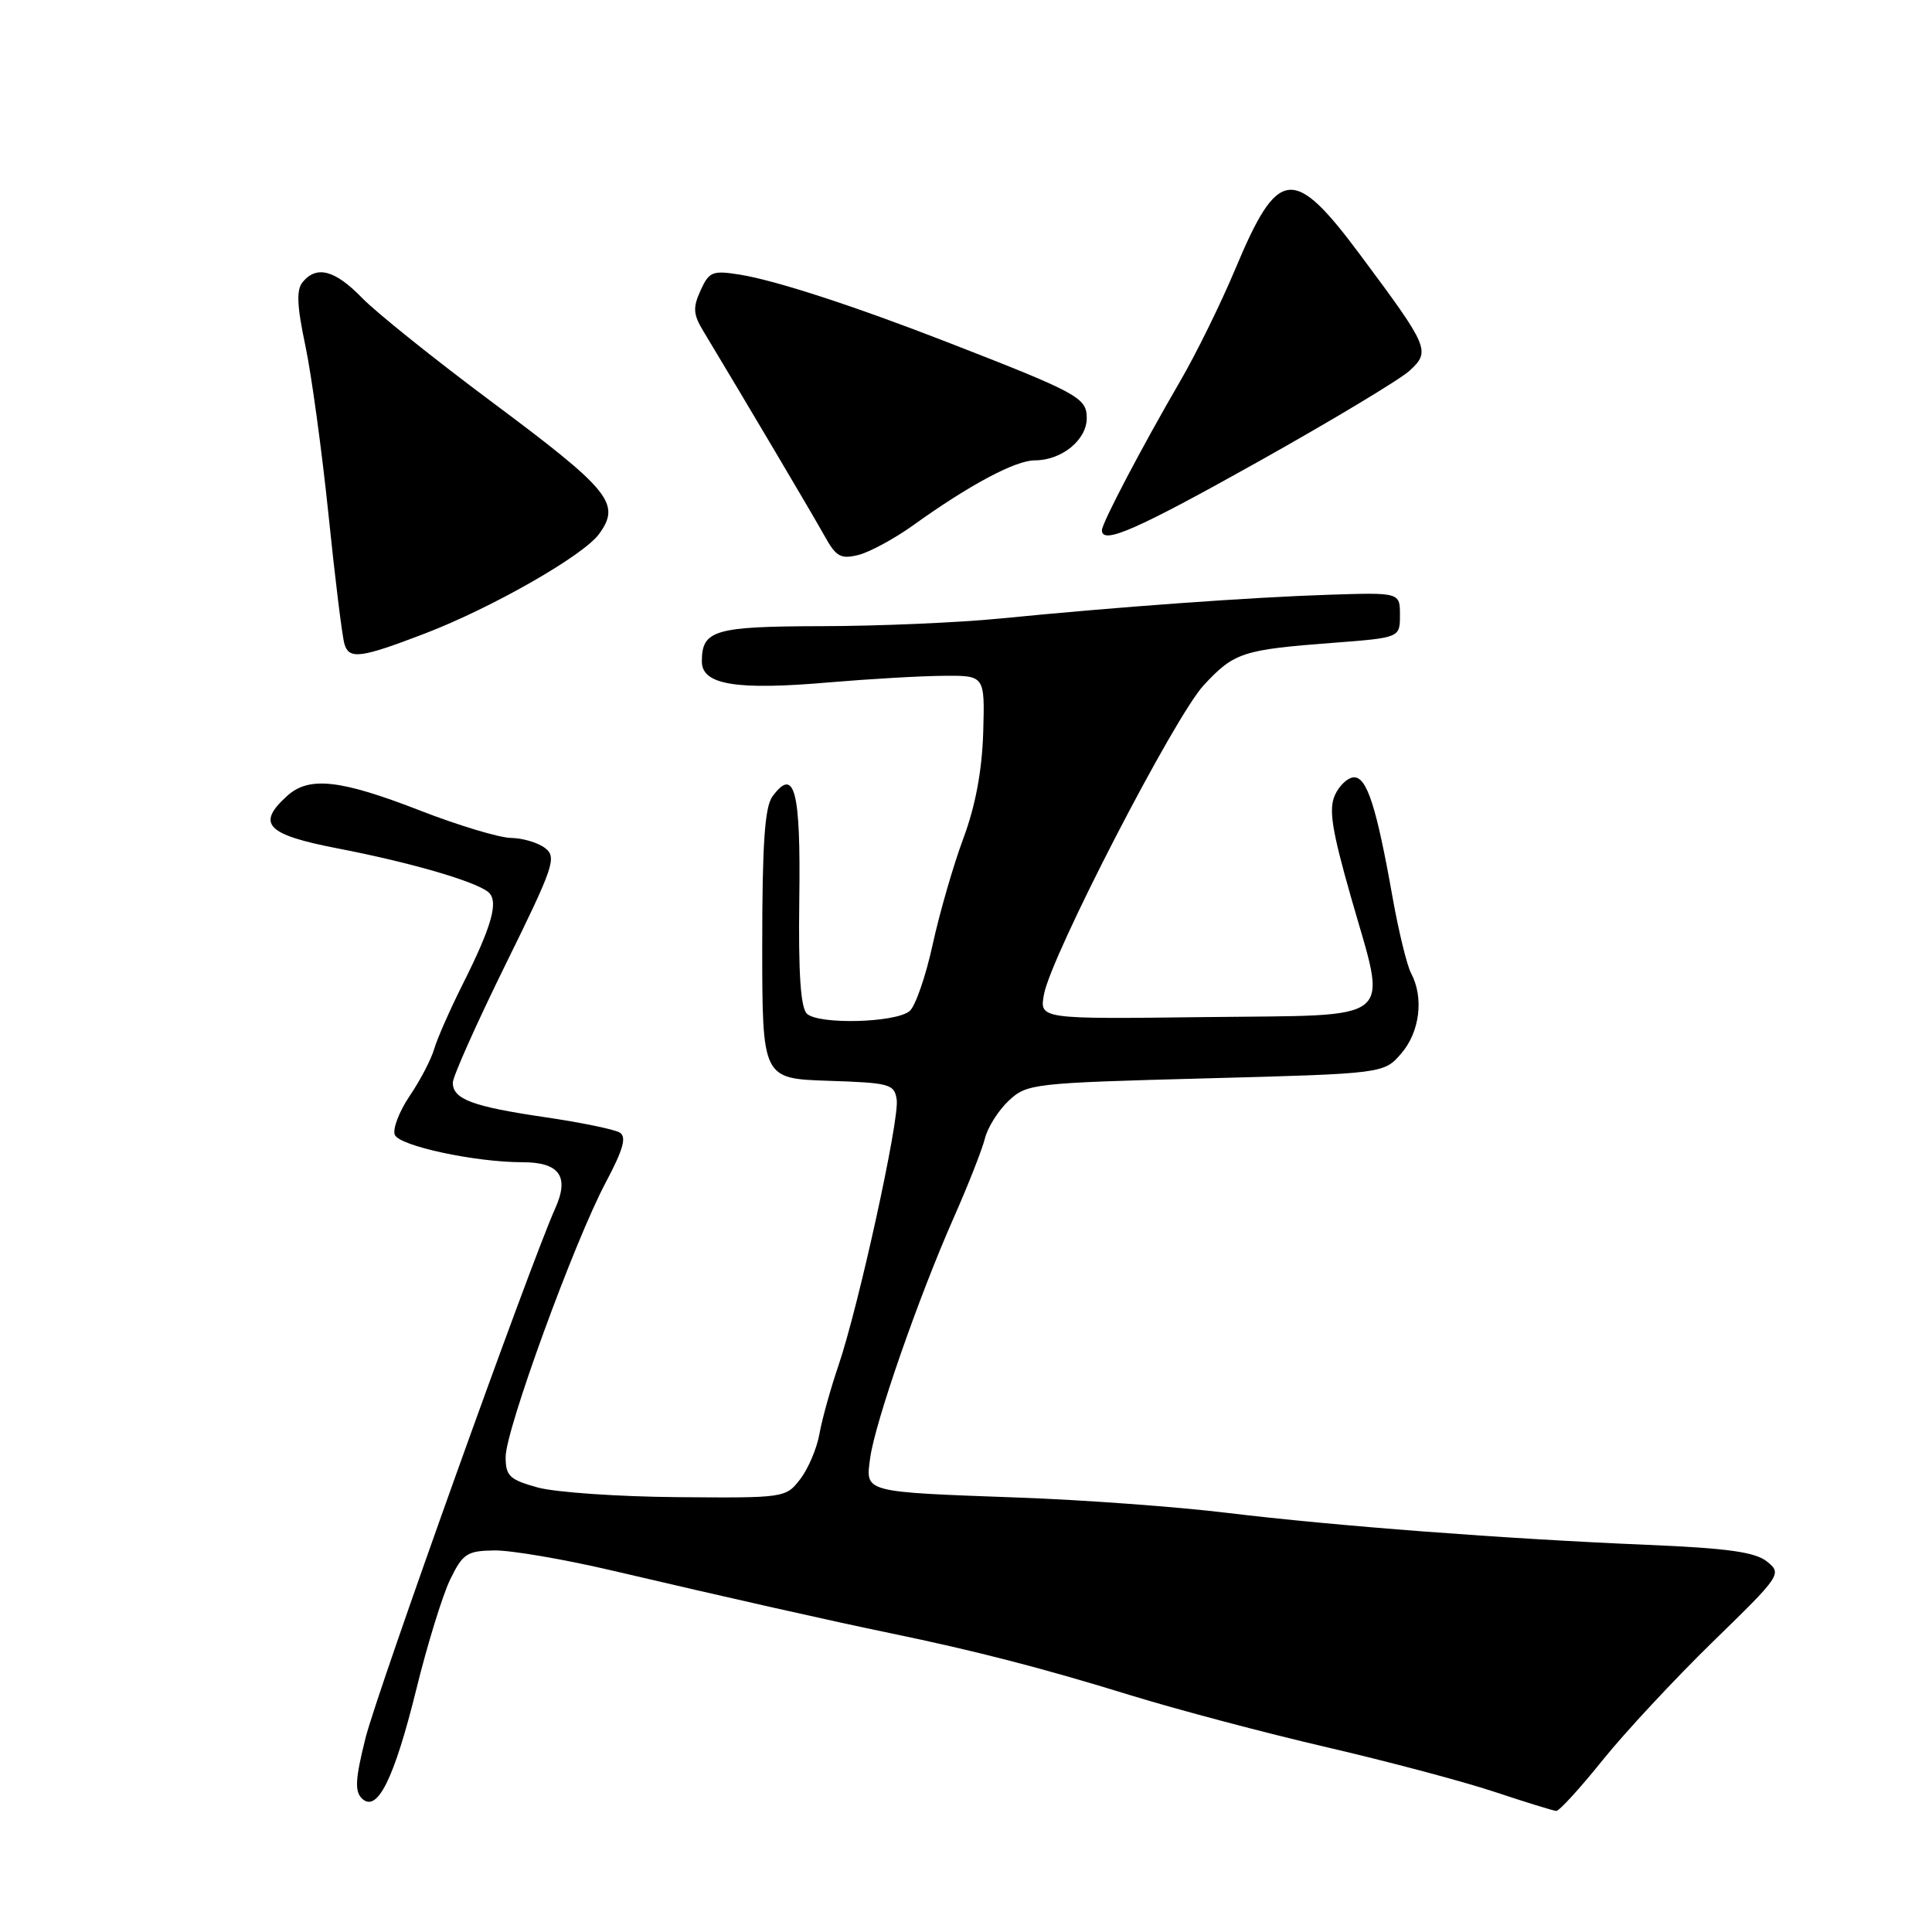 <?xml version="1.0" encoding="UTF-8" standalone="no"?>
<!DOCTYPE svg PUBLIC "-//W3C//DTD SVG 1.1//EN" "http://www.w3.org/Graphics/SVG/1.1/DTD/svg11.dtd" >
<svg xmlns="http://www.w3.org/2000/svg" xmlns:xlink="http://www.w3.org/1999/xlink" version="1.1" viewBox="0 0 256 256">
 <g >
 <path fill="currentColor"
d=" M 212.34 233.25 C 215.32 229.54 221.91 222.47 226.97 217.53 C 235.97 208.77 236.14 208.53 234.16 206.93 C 232.59 205.66 229.00 205.15 218.31 204.70 C 199.39 203.91 176.85 202.19 162.57 200.46 C 156.01 199.66 143.64 198.75 135.07 198.44 C 114.25 197.68 114.68 197.80 115.30 193.21 C 115.92 188.56 121.66 172.04 126.31 161.50 C 128.26 157.10 130.14 152.31 130.51 150.84 C 130.87 149.38 132.29 147.14 133.65 145.86 C 136.07 143.59 136.81 143.50 159.76 142.89 C 183.38 142.26 183.38 142.26 185.69 139.57 C 188.14 136.73 188.69 132.17 186.98 128.97 C 186.42 127.92 185.31 123.34 184.50 118.78 C 182.40 106.95 181.13 103.00 179.43 103.00 C 178.62 103.00 177.48 104.05 176.89 105.34 C 176.04 107.21 176.47 109.96 178.99 118.80 C 183.84 135.85 185.54 134.45 159.62 134.77 C 137.74 135.04 137.74 135.04 138.33 131.77 C 139.26 126.65 155.65 94.92 159.52 90.77 C 163.54 86.45 164.66 86.09 176.61 85.18 C 185.50 84.50 185.50 84.50 185.50 81.50 C 185.50 78.50 185.50 78.50 176.00 78.81 C 165.62 79.15 148.15 80.41 132.50 81.96 C 127.00 82.50 116.40 82.96 108.95 82.97 C 94.63 83.00 93.00 83.48 93.00 87.65 C 93.00 90.74 97.54 91.49 109.85 90.42 C 115.16 89.97 121.97 89.57 125.00 89.55 C 130.50 89.50 130.50 89.50 130.28 97.06 C 130.12 102.12 129.26 106.76 127.66 111.06 C 126.34 114.60 124.50 120.95 123.58 125.17 C 122.66 129.39 121.28 133.35 120.53 133.97 C 118.65 135.54 108.40 135.79 106.91 134.31 C 106.08 133.48 105.78 128.87 105.91 119.15 C 106.11 104.72 105.28 101.54 102.35 105.54 C 101.34 106.92 101.00 111.82 101.00 125.15 C 101.00 142.92 101.00 142.92 109.75 143.21 C 117.93 143.48 118.52 143.64 118.82 145.73 C 119.19 148.37 113.76 173.15 111.08 181.00 C 110.05 184.03 108.92 188.07 108.58 190.00 C 108.24 191.93 107.09 194.62 106.03 196.00 C 104.13 198.47 103.95 198.50 89.81 198.38 C 81.94 198.32 73.59 197.74 71.25 197.10 C 67.51 196.06 67.00 195.58 67.00 193.05 C 67.00 189.47 76.10 164.51 80.27 156.67 C 82.59 152.30 83.05 150.65 82.12 150.07 C 81.43 149.65 76.96 148.73 72.19 148.03 C 62.59 146.62 60.00 145.65 60.00 143.46 C 60.00 142.66 63.14 135.63 66.97 127.84 C 73.40 114.79 73.81 113.58 72.22 112.37 C 71.28 111.65 69.25 111.05 67.71 111.03 C 66.18 111.01 60.78 109.39 55.71 107.42 C 45.10 103.29 40.95 102.83 38.05 105.46 C 33.93 109.18 35.29 110.59 44.75 112.42 C 54.28 114.26 62.83 116.73 64.67 118.18 C 66.13 119.34 65.24 122.60 61.27 130.50 C 59.62 133.80 57.93 137.62 57.53 139.00 C 57.13 140.38 55.67 143.18 54.28 145.22 C 52.90 147.27 52.01 149.58 52.31 150.36 C 52.87 151.83 62.92 154.00 69.21 154.00 C 74.15 154.00 75.48 155.88 73.56 160.14 C 70.19 167.67 50.02 223.99 48.43 230.31 C 47.08 235.70 46.98 237.37 47.96 238.31 C 49.98 240.26 52.22 235.75 55.17 223.82 C 56.63 217.87 58.66 211.32 59.67 209.25 C 61.32 205.87 61.89 205.49 65.50 205.44 C 67.70 205.41 74.67 206.60 81.00 208.08 C 96.63 211.74 110.20 214.80 118.00 216.41 C 129.26 218.74 138.14 221.03 149.77 224.62 C 155.97 226.53 167.67 229.63 175.77 231.51 C 183.87 233.39 193.88 236.05 198.00 237.42 C 202.12 238.79 205.82 239.93 206.21 239.96 C 206.60 239.98 209.36 236.96 212.34 233.25 Z  M 56.29 83.95 C 65.18 80.54 77.28 73.63 79.37 70.77 C 82.32 66.73 80.89 64.98 65.12 53.22 C 57.54 47.57 49.82 41.38 47.97 39.47 C 44.40 35.79 41.96 35.13 40.11 37.37 C 39.25 38.40 39.34 40.50 40.47 45.84 C 41.29 49.75 42.66 59.82 43.53 68.22 C 44.39 76.62 45.34 84.33 45.64 85.33 C 46.26 87.41 47.75 87.22 56.29 83.95 Z  M 120.99 69.61 C 128.47 64.24 134.54 61.00 137.12 61.00 C 140.67 61.00 144.00 58.30 144.00 55.41 C 144.00 52.70 142.91 52.10 125.50 45.33 C 113.18 40.54 102.77 37.15 98.03 36.39 C 94.41 35.81 93.96 35.99 92.83 38.48 C 91.79 40.76 91.85 41.65 93.18 43.85 C 98.70 53.01 107.77 68.33 109.26 71.02 C 110.78 73.77 111.40 74.12 113.76 73.53 C 115.26 73.15 118.51 71.38 120.99 69.61 Z  M 166.84 61.11 C 176.55 55.67 185.53 50.27 186.79 49.11 C 189.58 46.53 189.37 46.04 180.22 33.75 C 171.36 21.86 169.35 22.10 163.66 35.70 C 161.77 40.21 158.49 46.89 156.36 50.54 C 151.33 59.19 146.02 69.30 146.01 70.25 C 145.99 72.23 150.57 70.22 166.84 61.11 Z "/>
</g>
</svg>